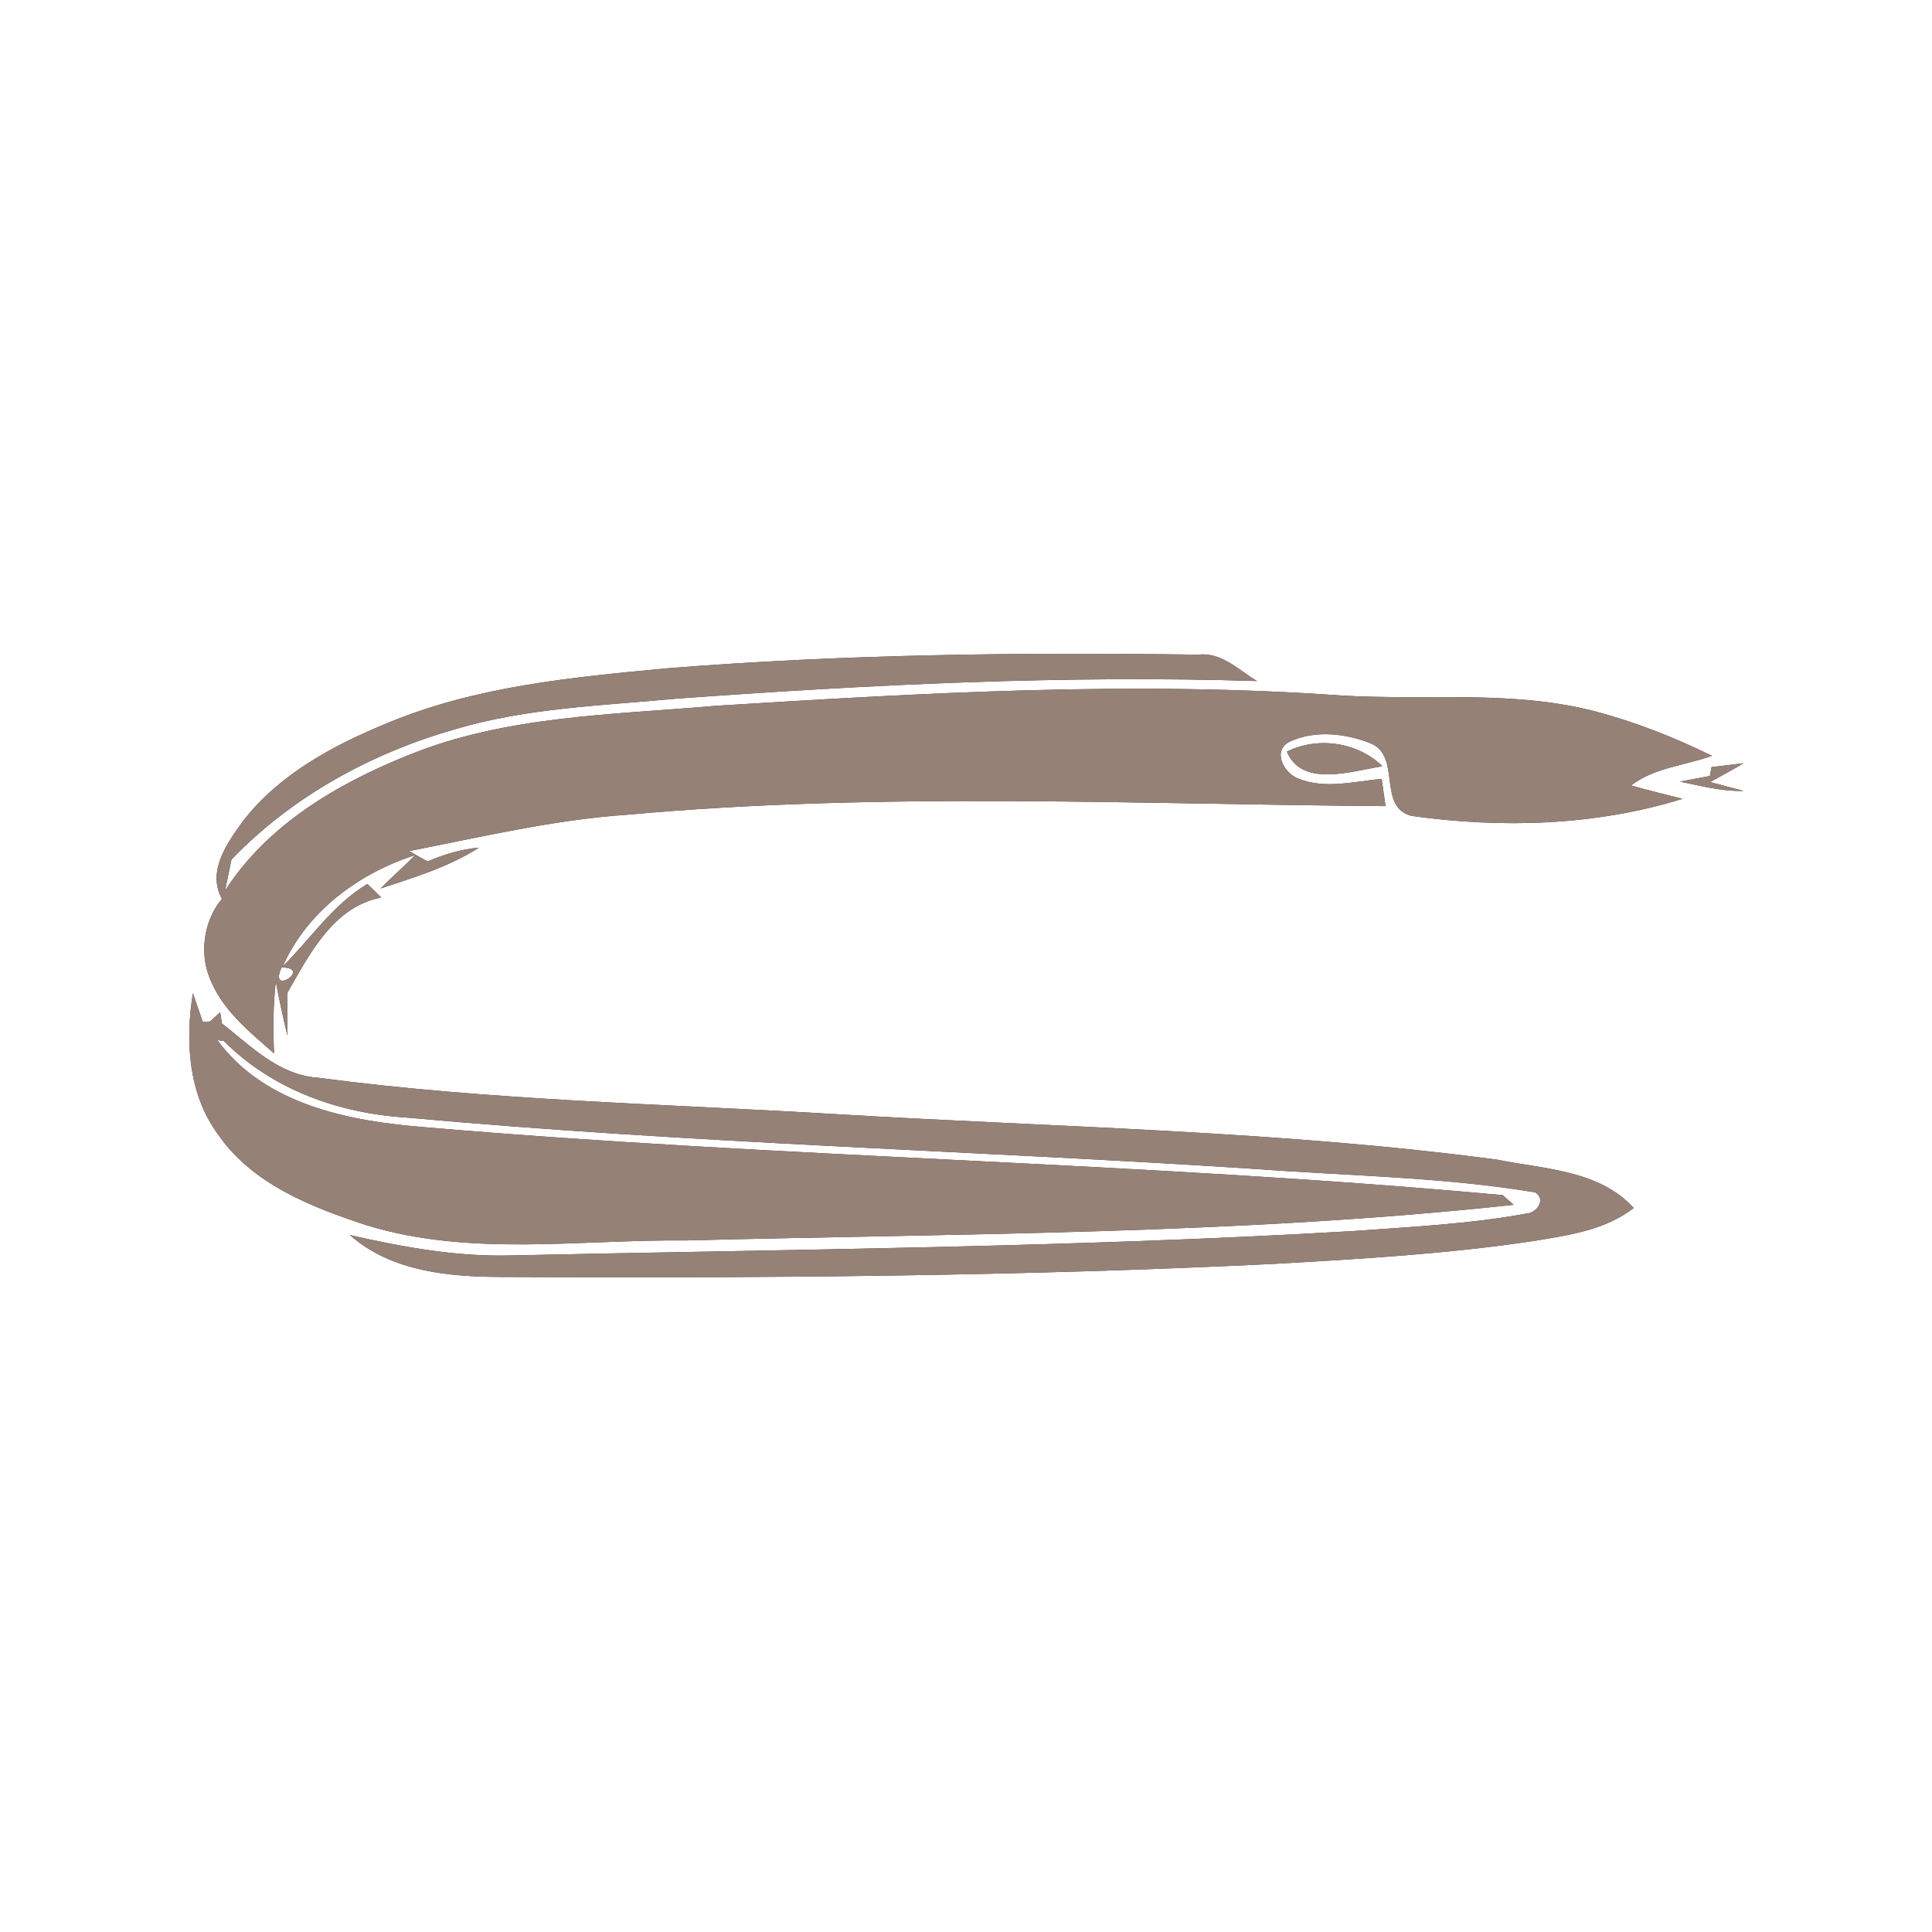 <?xml version="1.0" encoding="UTF-8" ?>
<!DOCTYPE svg PUBLIC "-//W3C//DTD SVG 1.1//EN" "http://www.w3.org/Graphics/SVG/1.1/DTD/svg11.dtd">
<svg width="200pt" height="200pt" viewBox="0 0 200 200" version="1.1" xmlns="http://www.w3.org/2000/svg">
<rect x="0" y="0" width="200" height="200" fill="#333333" stroke="none"/>
<g id="#ffffffff">
<path fill="#ffffff" opacity="1.00" d=" M 0.00 0.00 L 200.00 0.00 L 200.00 200.00 L 0.00 200.00 L 0.00 0.00 M 68.97 69.19 C 59.21 70.11 49.25 71.04 40.11 74.85 C 34.53 77.14 28.94 80.12 25.17 84.98 C 23.51 87.28 21.41 90.17 22.97 93.05 C 20.97 95.47 20.57 99.05 21.97 101.85 C 23.33 104.84 25.97 106.93 28.37 109.05 C 28.26 106.56 28.27 104.08 28.55 101.60 C 28.90 103.48 29.31 105.35 29.75 107.21 C 29.75 106.10 29.75 103.88 29.75 102.77 C 32.04 98.79 34.48 93.88 39.46 92.91 C 38.99 92.43 38.51 91.97 38.03 91.51 C 34.43 93.66 32.15 97.20 29.27 100.04 C 31.78 94.34 37.17 90.38 42.98 88.52 C 41.82 89.71 40.56 90.79 39.39 91.98 C 42.87 90.83 46.47 89.74 49.58 87.75 C 47.74 87.91 45.96 88.44 44.27 89.18 C 43.63 88.83 42.99 88.47 42.36 88.10 C 49.85 86.64 57.30 84.86 64.94 84.34 C 91.04 81.96 117.27 83.25 143.43 83.45 C 143.33 82.75 143.13 81.34 143.03 80.63 C 140.19 80.89 137.18 81.72 134.42 80.61 C 132.90 80.06 131.64 77.69 133.52 76.77 C 136.15 75.55 139.37 75.91 142.00 77.00 C 145.06 78.39 142.57 83.56 146.13 84.46 C 155.40 85.77 165.18 85.49 174.18 82.69 C 172.39 82.25 170.61 81.81 168.85 81.31 C 171.26 79.45 174.44 79.25 177.22 78.24 C 173.27 76.30 169.15 74.68 164.89 73.58 C 156.43 71.44 147.63 72.51 139.02 72.01 C 117.37 70.46 95.64 71.73 74.01 73.07 C 63.32 74.01 52.27 74.08 42.19 78.21 C 34.88 81.15 27.64 85.42 23.30 92.20 C 23.47 91.40 23.80 89.79 23.96 88.98 C 30.25 82.43 38.45 77.96 47.14 75.48 C 54.54 73.28 62.31 73.05 69.94 72.33 C 89.96 70.88 110.05 69.87 130.12 70.50 C 128.22 69.36 126.44 67.48 124.02 67.77 C 105.66 67.52 87.28 67.72 68.97 69.19 M 133.22 77.81 C 134.76 81.57 140.00 79.81 143.10 79.32 C 140.55 76.81 136.38 76.22 133.22 77.81 M 177.18 79.41 C 177.14 79.64 177.05 80.10 177.01 80.33 C 176.23 80.48 174.68 80.76 173.91 80.91 C 176.08 81.35 178.25 81.94 180.48 81.87 C 179.62 81.64 177.89 81.19 177.03 80.96 C 178.18 80.31 179.35 79.71 180.48 79.01 C 179.65 79.11 178.00 79.31 177.18 79.41 M 19.97 102.82 C 19.16 107.77 19.49 113.25 22.57 117.43 C 26.12 122.58 32.21 124.95 37.93 126.83 C 48.68 130.13 60.00 128.30 71.03 128.41 C 99.59 127.68 128.26 127.80 156.70 124.72 L 155.55 123.72 C 118.45 120.31 81.12 119.88 43.99 116.69 C 36.20 116.08 27.41 114.38 22.50 107.67 L 23.18 107.77 C 28.19 112.80 35.09 115.26 42.10 115.69 C 71.32 118.36 100.68 119.10 129.96 121.01 C 139.61 121.73 149.34 121.84 158.91 123.43 C 160.10 124.14 159.08 125.58 158.02 125.63 C 152.09 126.72 146.05 127.00 140.06 127.44 C 111.05 129.14 81.99 129.33 52.94 129.96 C 47.29 130.12 41.70 129.10 36.22 127.85 C 40.51 131.64 46.48 132.18 51.96 132.19 C 78.64 132.32 105.34 132.14 132.00 130.83 C 140.98 130.32 149.97 129.79 158.88 128.45 C 162.43 127.85 166.18 127.34 169.12 125.05 C 165.54 121.10 159.79 121.03 154.93 120.04 C 132.40 117.05 109.64 116.71 86.97 115.36 C 68.93 114.27 50.80 113.94 32.87 111.56 C 28.84 111.28 25.97 108.28 22.97 105.94 L 22.79 104.78 C 22.53 105.02 22.01 105.50 21.75 105.74 C 21.56 105.75 21.18 105.77 20.99 105.78 C 20.74 105.04 20.23 103.56 19.97 102.82 Z" />
<path fill="#ffffff" opacity="1.00" d=" M 29.15 100.15 C 32.43 100.16 27.73 103.23 29.15 100.15 Z" />
</g>
<g id="#000000ff">
<path fill="#968176" opacity="1.00" d=" M 68.97 69.19 C 87.28 67.72 105.66 67.52 124.02 67.77 C 126.44 67.48 128.22 69.36 130.12 70.50 C 110.05 69.87 89.96 70.88 69.94 72.33 C 62.31 73.05 54.54 73.28 47.14 75.48 C 38.45 77.96 30.25 82.43 23.96 88.98 C 23.80 89.79 23.47 91.40 23.30 92.20 C 27.64 85.42 34.88 81.15 42.19 78.21 C 52.27 74.08 63.32 74.01 74.01 73.07 C 95.64 71.73 117.37 70.46 139.02 72.01 C 147.63 72.51 156.43 71.44 164.89 73.58 C 169.15 74.68 173.27 76.30 177.22 78.24 C 174.44 79.25 171.26 79.45 168.85 81.31 C 170.61 81.81 172.39 82.25 174.18 82.69 C 165.18 85.49 155.40 85.77 146.13 84.46 C 142.57 83.56 145.06 78.39 142.00 77.00 C 139.37 75.91 136.15 75.55 133.52 76.77 C 131.64 77.69 132.90 80.06 134.42 80.61 C 137.18 81.72 140.19 80.89 143.03 80.63 C 143.13 81.34 143.33 82.75 143.43 83.45 C 117.27 83.25 91.04 81.96 64.94 84.34 C 57.30 84.86 49.85 86.64 42.36 88.10 C 42.99 88.47 43.63 88.83 44.27 89.18 C 45.96 88.44 47.74 87.91 49.58 87.75 C 46.47 89.74 42.87 90.83 39.39 91.98 C 40.56 90.79 41.82 89.71 42.98 88.52 C 37.17 90.38 31.78 94.34 29.27 100.04 C 32.15 97.20 34.43 93.66 38.03 91.51 C 38.51 91.97 38.99 92.43 39.46 92.91 C 34.48 93.88 32.04 98.79 29.75 102.77 C 29.75 103.88 29.75 106.10 29.75 107.21 C 29.31 105.35 28.90 103.48 28.55 101.60 C 28.27 104.08 28.26 106.56 28.37 109.05 C 25.97 106.93 23.33 104.84 21.97 101.85 C 20.57 99.05 20.97 95.47 22.97 93.05 C 21.41 90.17 23.51 87.28 25.17 84.98 C 28.94 80.12 34.53 77.14 40.11 74.85 C 49.25 71.04 59.21 70.11 68.97 69.19 M 29.15 100.15 C 27.73 103.23 32.43 100.16 29.15 100.15 Z" />
<path fill="#968176" opacity="1.00" d=" M 133.22 77.81 C 136.38 76.22 140.55 76.81 143.10 79.32 C 140.00 79.81 134.76 81.57 133.22 77.81 Z" />
<path fill="#968176" opacity="1.00" d=" M 177.18 79.41 C 178.00 79.31 179.65 79.11 180.48 79.01 C 179.35 79.71 178.18 80.31 177.03 80.96 C 177.89 81.19 179.62 81.64 180.48 81.87 C 178.25 81.94 176.08 81.35 173.91 80.91 C 174.68 80.76 176.23 80.48 177.01 80.33 C 177.05 80.10 177.14 79.64 177.18 79.41 Z" />
<path fill="#968176" opacity="1.00" d=" M 19.97 102.82 C 20.23 103.56 20.74 105.04 20.99 105.78 C 21.18 105.77 21.56 105.75 21.75 105.74 C 22.01 105.50 22.53 105.02 22.79 104.78 L 22.97 105.94 C 25.97 108.28 28.84 111.28 32.87 111.56 C 50.80 113.94 68.93 114.27 86.97 115.36 C 109.64 116.71 132.40 117.05 154.93 120.04 C 159.79 121.03 165.54 121.10 169.12 125.05 C 166.18 127.34 162.43 127.85 158.88 128.45 C 149.97 129.79 140.98 130.32 132.00 130.83 C 105.34 132.14 78.64 132.32 51.96 132.19 C 46.48 132.18 40.51 131.64 36.22 127.85 C 41.70 129.10 47.29 130.12 52.94 129.96 C 81.99 129.33 111.05 129.14 140.06 127.44 C 146.05 127.00 152.09 126.72 158.02 125.63 C 159.08 125.58 160.10 124.14 158.91 123.43 C 149.34 121.84 139.61 121.73 129.96 121.01 C 100.68 119.10 71.32 118.36 42.10 115.69 C 35.09 115.26 28.19 112.80 23.18 107.77 L 22.50 107.67 C 27.41 114.38 36.20 116.08 43.99 116.69 C 81.12 119.88 118.45 120.31 155.55 123.72 L 156.70 124.72 C 128.26 127.80 99.59 127.68 71.03 128.41 C 60.00 128.30 48.68 130.13 37.93 126.83 C 32.21 124.95 26.12 122.58 22.57 117.43 C 19.49 113.25 19.16 107.77 19.97 102.82 Z" />
</g>
</svg>
